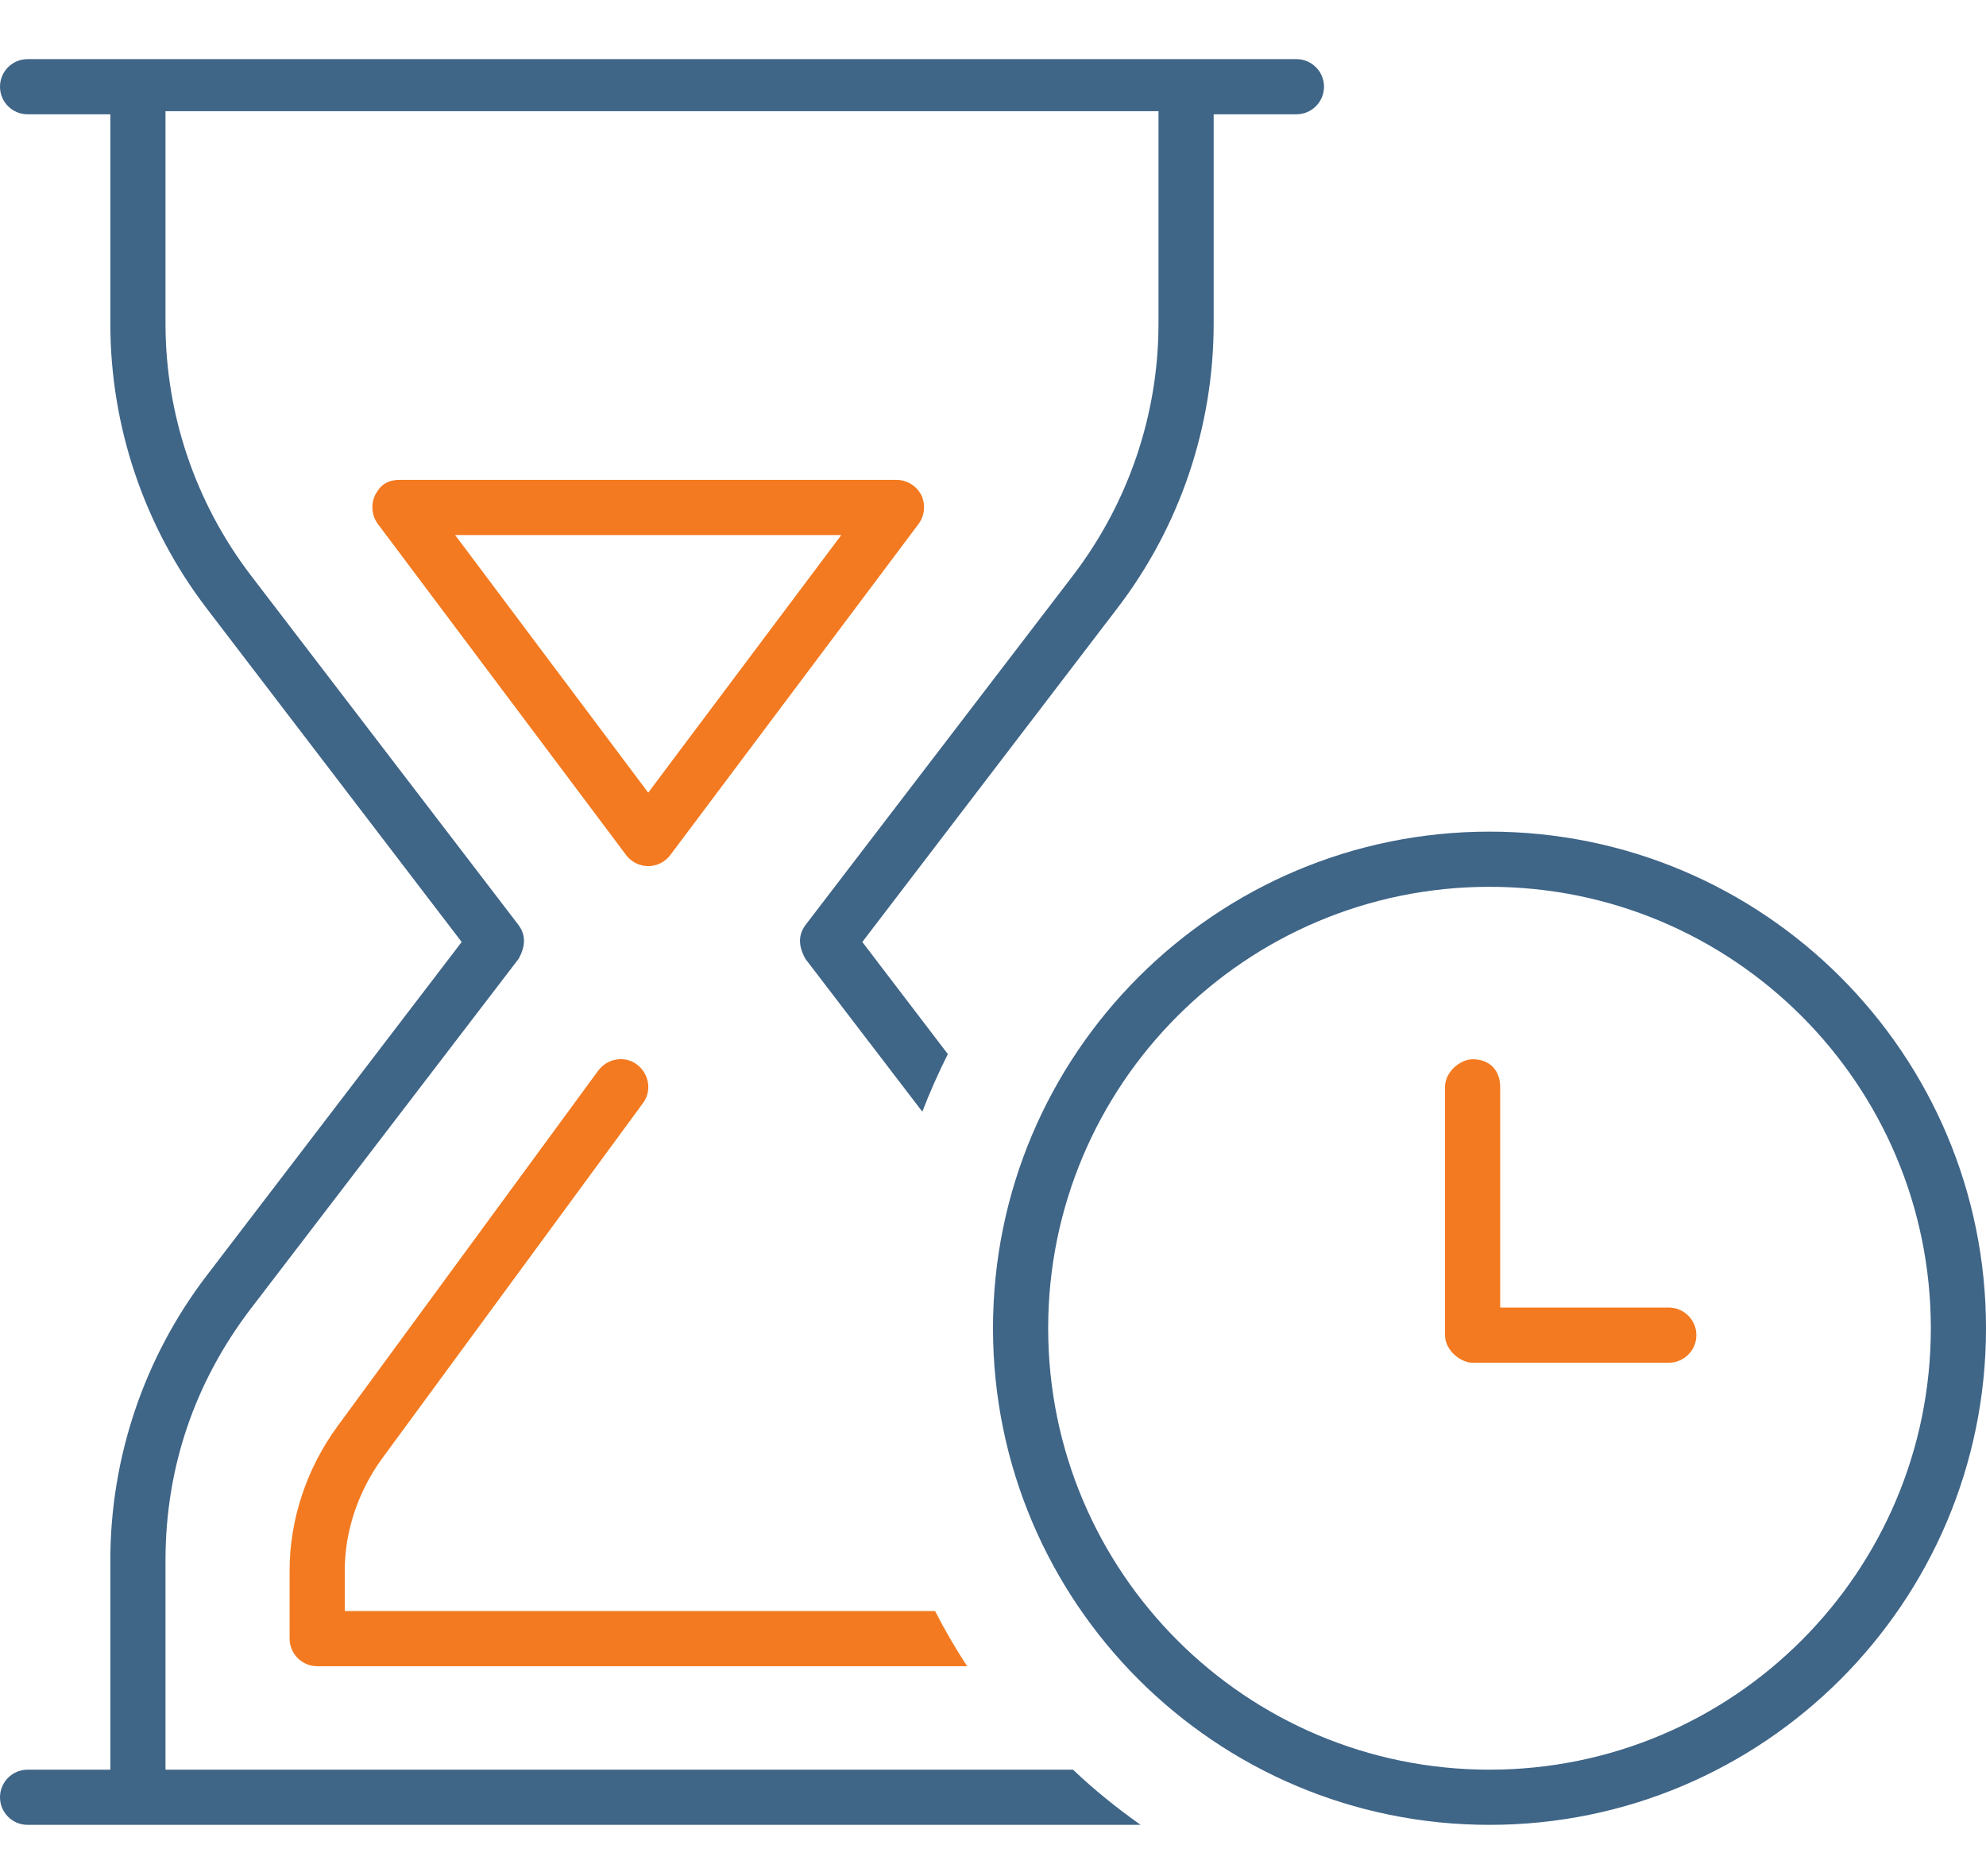 <svg width="144" height="136" viewBox="0 0 144 136" fill="none" xmlns="http://www.w3.org/2000/svg">
<path d="M0 6.286C0 5.181 0.895 4.286 2 4.286H94C95.1 4.286 96 5.181 96 6.286C96 7.391 95.1 8.286 94 8.286H88V23.453C88 30.911 85.55 38.186 81 44.111L62.525 68.286L68.725 76.411C68.05 77.761 67.425 79.161 66.875 80.586L58.4 69.511C57.875 68.561 57.875 67.786 58.4 67.061L77.825 41.686C81.825 36.436 84 30.036 84 23.453V8.061H12V23.453C12 30.036 14.168 36.436 18.17 41.686L37.6 67.061C38.125 67.786 38.125 68.561 37.6 69.511L18.17 94.886C14.168 100.136 12 106.311 12 113.111V128.286H77.8C79.325 129.736 80.975 131.061 82.7 132.286H2C0.895 132.286 0 131.386 0 130.286C0 129.186 0.895 128.286 2 128.286H8V113.111C8 105.661 10.457 98.386 14.992 92.461L33.475 68.286L14.992 44.111C10.457 38.186 8 30.911 8 23.453V8.286H2C0.895 8.286 0 7.391 0 6.286ZM72 96.286C72 76.411 88.125 60.286 108 60.286C127.875 60.286 144 76.411 144 96.286C144 116.161 127.875 132.286 108 132.286C88.125 132.286 72 116.161 72 96.286ZM108 128.286C125.675 128.286 140 113.961 140 96.286C140 78.611 125.675 64.286 108 64.286C90.325 64.286 76 78.611 76 96.286C76 113.961 90.325 128.286 108 128.286Z" fill="#3F6587"/>
<path d="M25 116.786H67.8C68.5 118.161 69.275 119.486 70.125 120.786H23C21.895 120.786 21 119.886 21 118.786V113.811C21 110.186 22.22 106.461 24.475 103.386L43.375 77.611C44.05 76.711 45.3 76.511 46.175 77.161C47.075 77.836 47.275 79.086 46.625 79.961L27.7 105.736C25.95 108.136 25 111.036 25 113.811V116.786ZM27.2 35.886C27.55 35.211 28.025 34.786 29 34.786H65C65.75 34.786 66.45 35.211 66.8 35.886C67.125 36.561 67.05 37.386 66.6 37.986L48.6 61.986C48.225 62.486 47.625 62.786 47 62.786C46.375 62.786 45.775 62.486 45.4 61.986L27.4 37.986C26.95 37.386 26.875 36.561 27.2 35.886ZM33 38.786L47 57.461L61 38.786H33ZM106.775 76.786C108.1 76.786 108.775 77.686 108.775 78.786V94.786H121C122.1 94.786 123 95.686 123 96.786C123 97.886 122.1 98.786 121 98.786H106.775C105.9 98.786 104.775 97.886 104.775 96.786V78.786C104.775 77.686 105.9 76.786 106.775 76.786Z" fill="#F37A20"/>
</svg>
